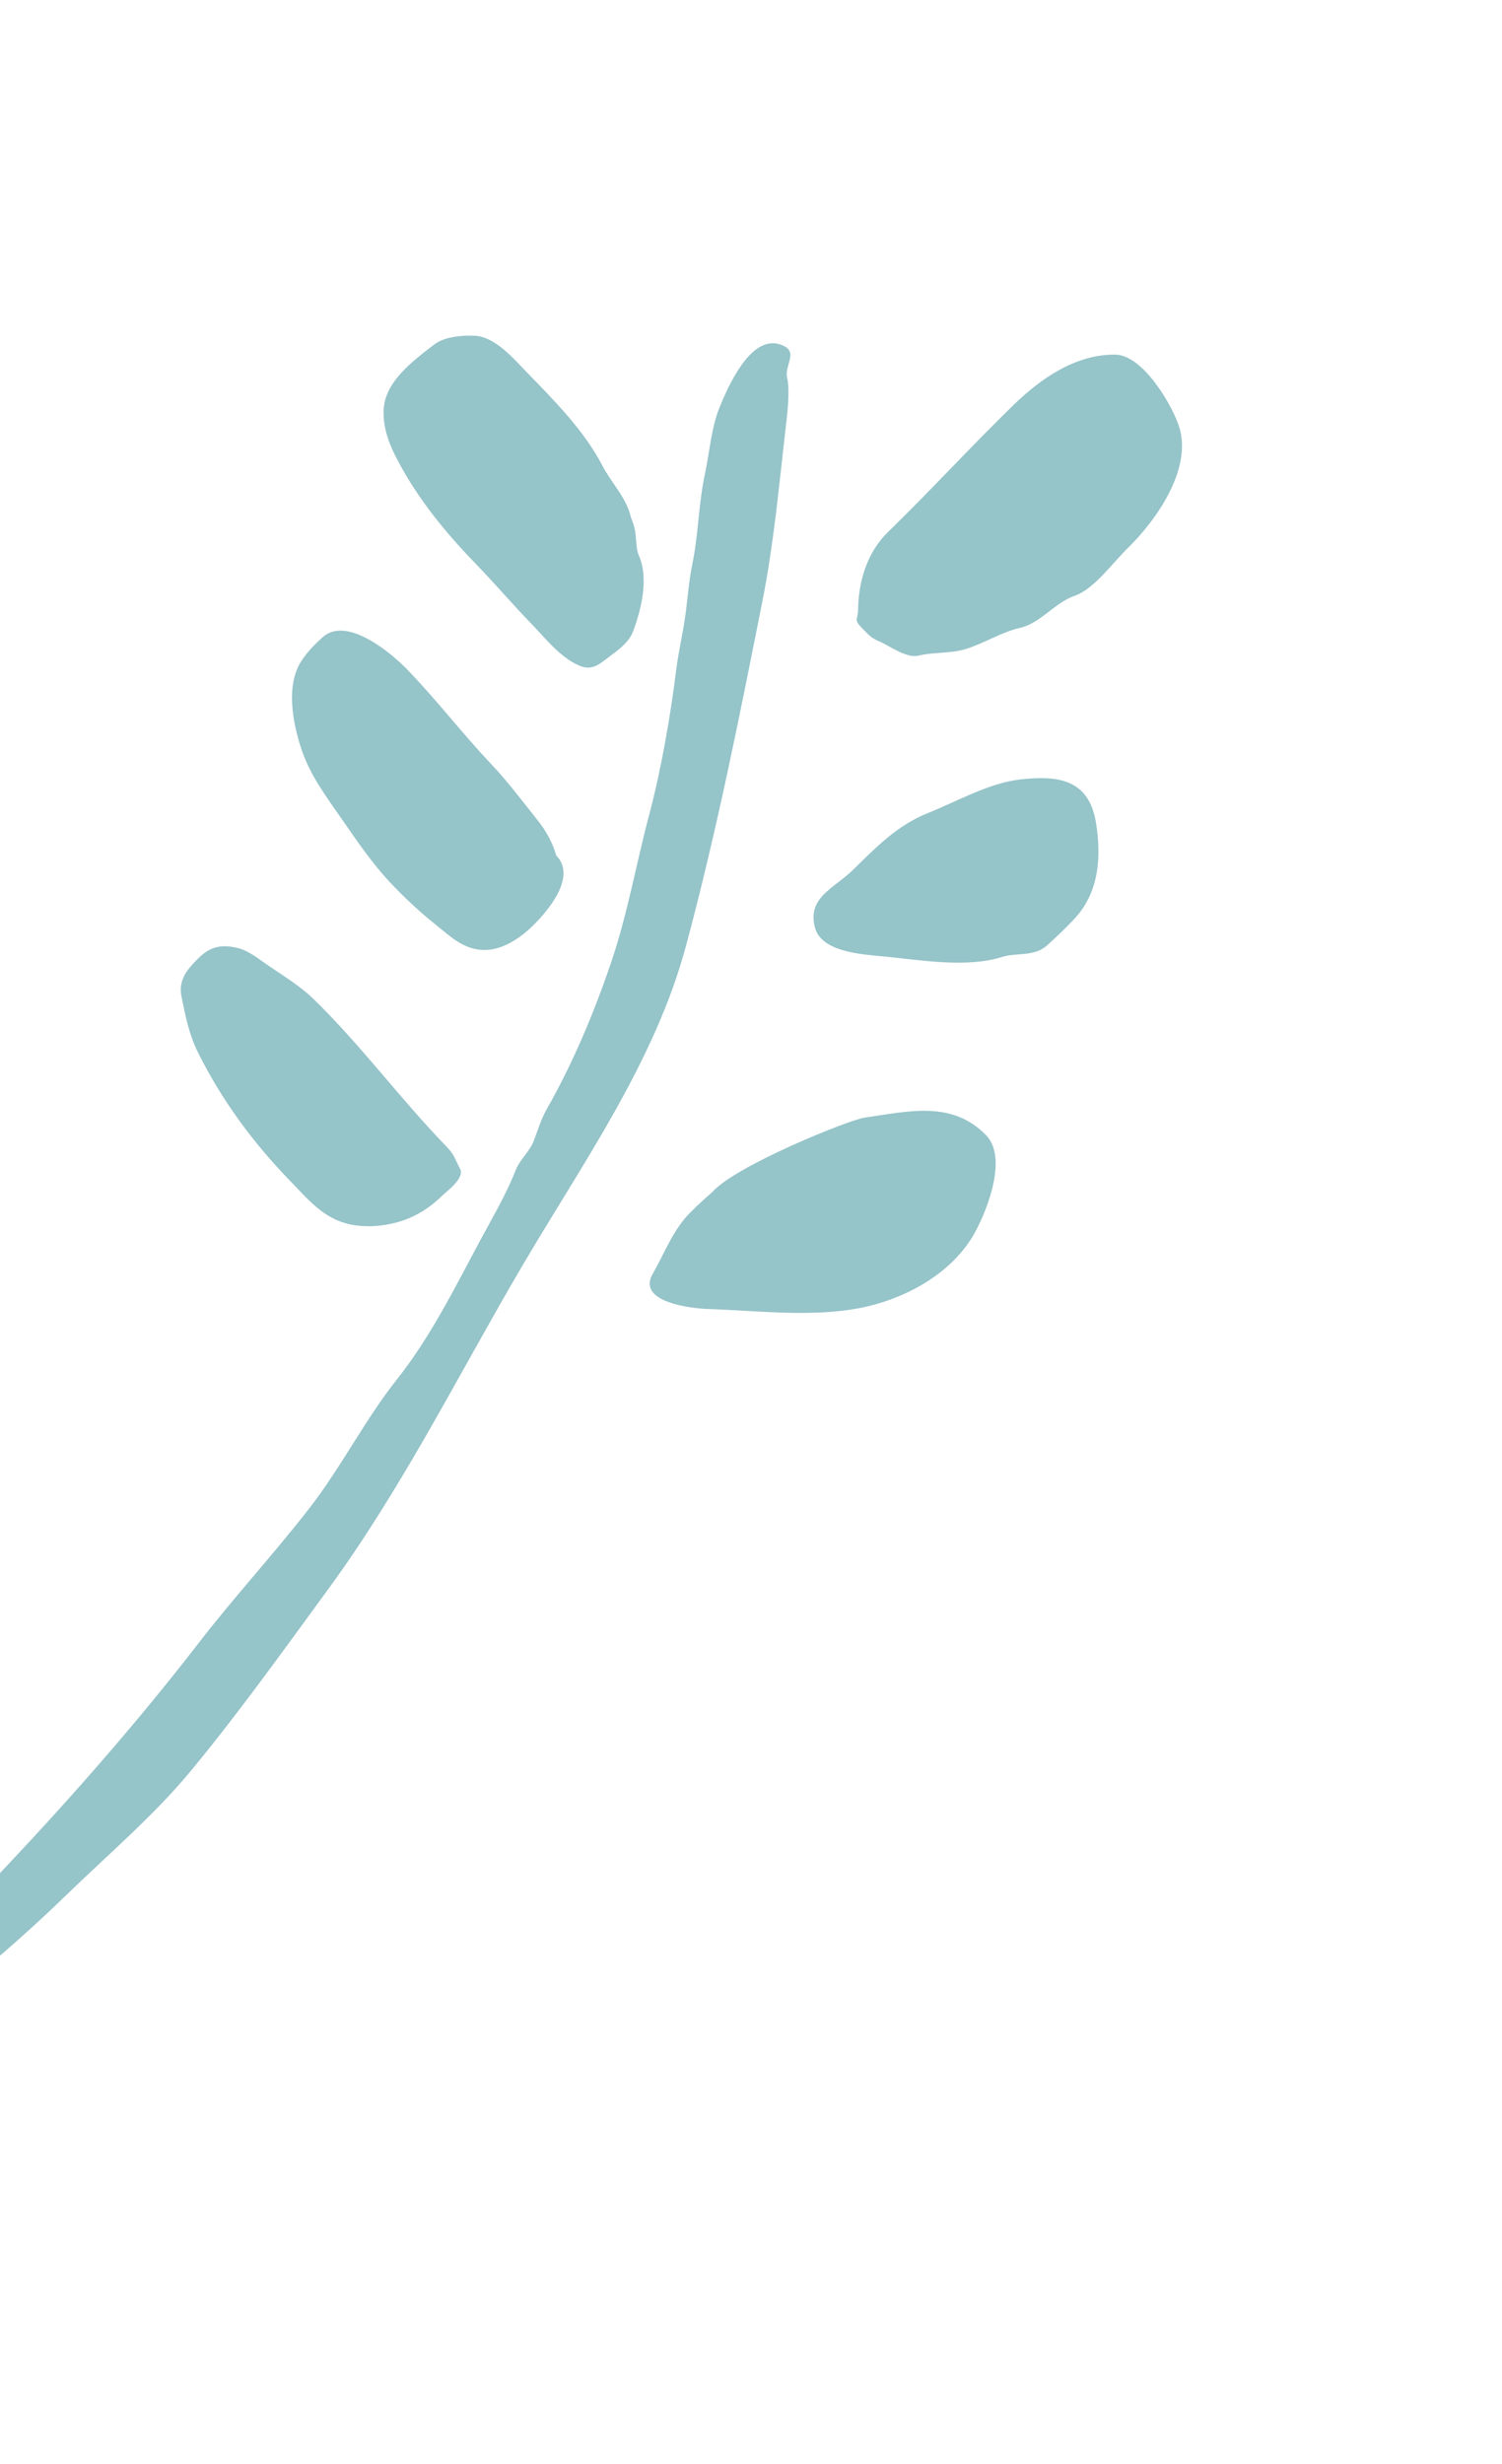 <svg width="214" height="351" viewBox="0 0 214 351" fill="none" xmlns="http://www.w3.org/2000/svg">
<path d="M-48.074 314.465C-49.359 315.41 -50.715 316.281 -52.1 317.123C-51.23 316.34 -50.392 315.498 -49.399 314.886C-47.236 313.553 -45.329 311.798 -43.511 310.032L-28.243 295.194C-8.24 275.756 11.305 256.028 28.339 233.98C33.398 227.432 39.012 221.353 44.09 214.811C48.627 208.965 52.003 202.201 56.569 196.454C61.28 190.526 64.8 183.432 68.348 176.808C70.115 173.508 72.091 170.197 73.451 166.723C74.076 165.126 75.459 164.04 76.072 162.442C76.668 160.887 77.057 159.462 77.895 157.989C81.638 151.408 84.59 144.358 87.03 137.205C89.402 130.254 90.591 123.235 92.47 116.149C94.227 109.526 95.492 102.192 96.347 95.39C96.66 92.893 97.253 90.4 97.614 87.89C97.975 85.372 98.125 82.847 98.641 80.346C99.508 76.148 99.53 71.732 100.424 67.575C101.05 64.662 101.353 60.94 102.458 58.187C103.587 55.371 106.854 47.671 111.126 49.053C114.015 49.987 111.736 51.879 112.139 53.746C112.598 55.875 112.143 59.149 111.89 61.361C111.001 69.126 110.213 77.629 108.645 85.528L108.604 85.731C105.336 102.198 102.093 118.532 97.722 134.779C93.285 151.272 82.937 165.788 74.416 180.294C65.296 195.819 57.311 211.966 46.641 226.524C40.299 235.178 33.983 244.032 27.137 252.298C21.877 258.65 15.382 264.156 9.47 269.901C0.121 278.986 -9.772 286.868 -20.433 294.346C-29.738 300.874 -38.914 307.73 -48.074 314.465Z" fill="#4297A0" fill-opacity="0.56"/>
<path d="M144.428 57.664C138.3 63.619 132.646 69.823 126.533 75.763C123.573 78.64 122.314 82.741 122.255 86.859C122.235 88.267 121.605 88.219 122.739 89.386C123.524 90.193 124.106 90.88 125.151 91.3C126.607 91.884 129.094 93.817 130.88 93.381C133.081 92.844 135.41 93.137 137.732 92.4C140.273 91.593 142.76 90.003 145.333 89.429C148.232 88.782 150.299 85.823 153.116 84.862C155.867 83.923 158.589 80.096 160.692 78.052C164.593 74.261 169.828 66.98 168.054 60.962C167.149 57.891 162.884 50.571 158.926 50.514C153.354 50.434 148.383 53.821 144.428 57.664Z" fill="#4297A0" fill-opacity="0.56"/>
<path d="M132.238 115.795C127.855 117.544 124.855 120.637 121.59 123.85C118.752 126.607 115.052 127.787 116.09 132.039C116.972 135.655 122.882 135.935 126.007 136.24C131.2 136.748 137.749 137.898 142.782 136.301C144.834 135.649 147.336 136.316 149.163 134.672C150.506 133.465 151.867 132.171 153.097 130.85C156.638 127.047 156.923 121.963 156.152 117.197C155.158 111.05 150.854 110.397 145.343 111.024C140.886 111.53 136.364 114.148 132.238 115.795Z" fill="#4297A0" fill-opacity="0.56"/>
<path d="M123.159 159.194C120.99 159.504 104.736 166.032 101.456 169.828C100.49 170.636 99.542 171.539 98.514 172.537C95.907 175.071 94.765 178.363 92.988 181.456C90.691 185.455 98.427 186.367 100.835 186.447C107.79 186.678 115.372 187.631 122.271 186.354C128.791 185.147 135.709 181.439 138.942 175.476C140.751 172.14 143.554 164.846 140.499 161.701C135.627 156.688 129.428 158.296 123.159 159.194Z" fill="#4297A0" fill-opacity="0.56"/>
<path d="M85.845 66.359C87.094 68.767 89.26 70.913 89.874 73.631C90.073 74.136 90.252 74.656 90.394 75.182C90.712 76.36 90.538 78.043 91.014 79.104C92.452 82.304 91.394 86.65 90.27 89.754C89.622 91.541 88.128 92.54 86.703 93.616C85.3 94.675 84.292 95.618 82.414 94.76C79.697 93.518 77.769 90.967 75.73 88.869C72.999 86.058 70.488 83.088 67.762 80.283C63.825 76.231 60.099 71.73 57.326 66.797C55.843 64.16 54.608 61.651 54.651 58.594C54.711 54.406 58.828 51.424 61.842 49.084C63.306 47.947 65.89 47.733 67.666 47.824C70.565 47.973 73.232 51.148 75.058 53.027C78.976 57.059 83.241 61.339 85.845 66.359Z" fill="#4297A0" fill-opacity="0.56"/>
<path d="M76.557 116.78C77.808 118.339 78.695 119.952 79.255 121.853C82.231 124.915 78.013 129.817 75.875 131.894C73.887 133.826 71.084 135.671 68.17 135.253C65.669 134.893 64.063 133.286 62.17 131.782C59.796 129.896 57.683 127.912 55.594 125.702C53.076 123.037 50.811 119.714 48.722 116.699C46.406 113.356 44.085 110.317 42.841 106.398C41.697 102.793 40.724 97.596 42.91 94.194C43.751 92.886 44.808 91.814 45.963 90.769C49.408 87.652 55.786 93.067 57.934 95.277C62.18 99.646 65.845 104.468 70.028 108.881C72.382 111.365 74.418 114.114 76.557 116.78Z" fill="#4297A0" fill-opacity="0.56"/>
<path d="M44.685 142.309C51.449 148.893 57.087 156.595 63.622 163.32C64.773 164.504 64.784 165.053 65.555 166.489C66.258 167.798 63.658 169.666 62.908 170.396C60.82 172.424 58.44 173.759 55.564 174.341C53.029 174.854 50.201 174.815 47.821 173.712C45.166 172.482 43.326 170.245 41.322 168.183C36.013 162.719 31.512 156.602 28.143 149.772C26.945 147.343 26.404 144.653 25.876 142.029L25.855 141.923C25.367 139.5 26.785 137.933 28.366 136.396C30.023 134.786 31.589 134.494 33.854 135.026C35.391 135.386 36.827 136.568 38.103 137.445C40.35 138.99 42.724 140.399 44.685 142.309Z" fill="#4297A0" fill-opacity="0.56"/>
</svg>

